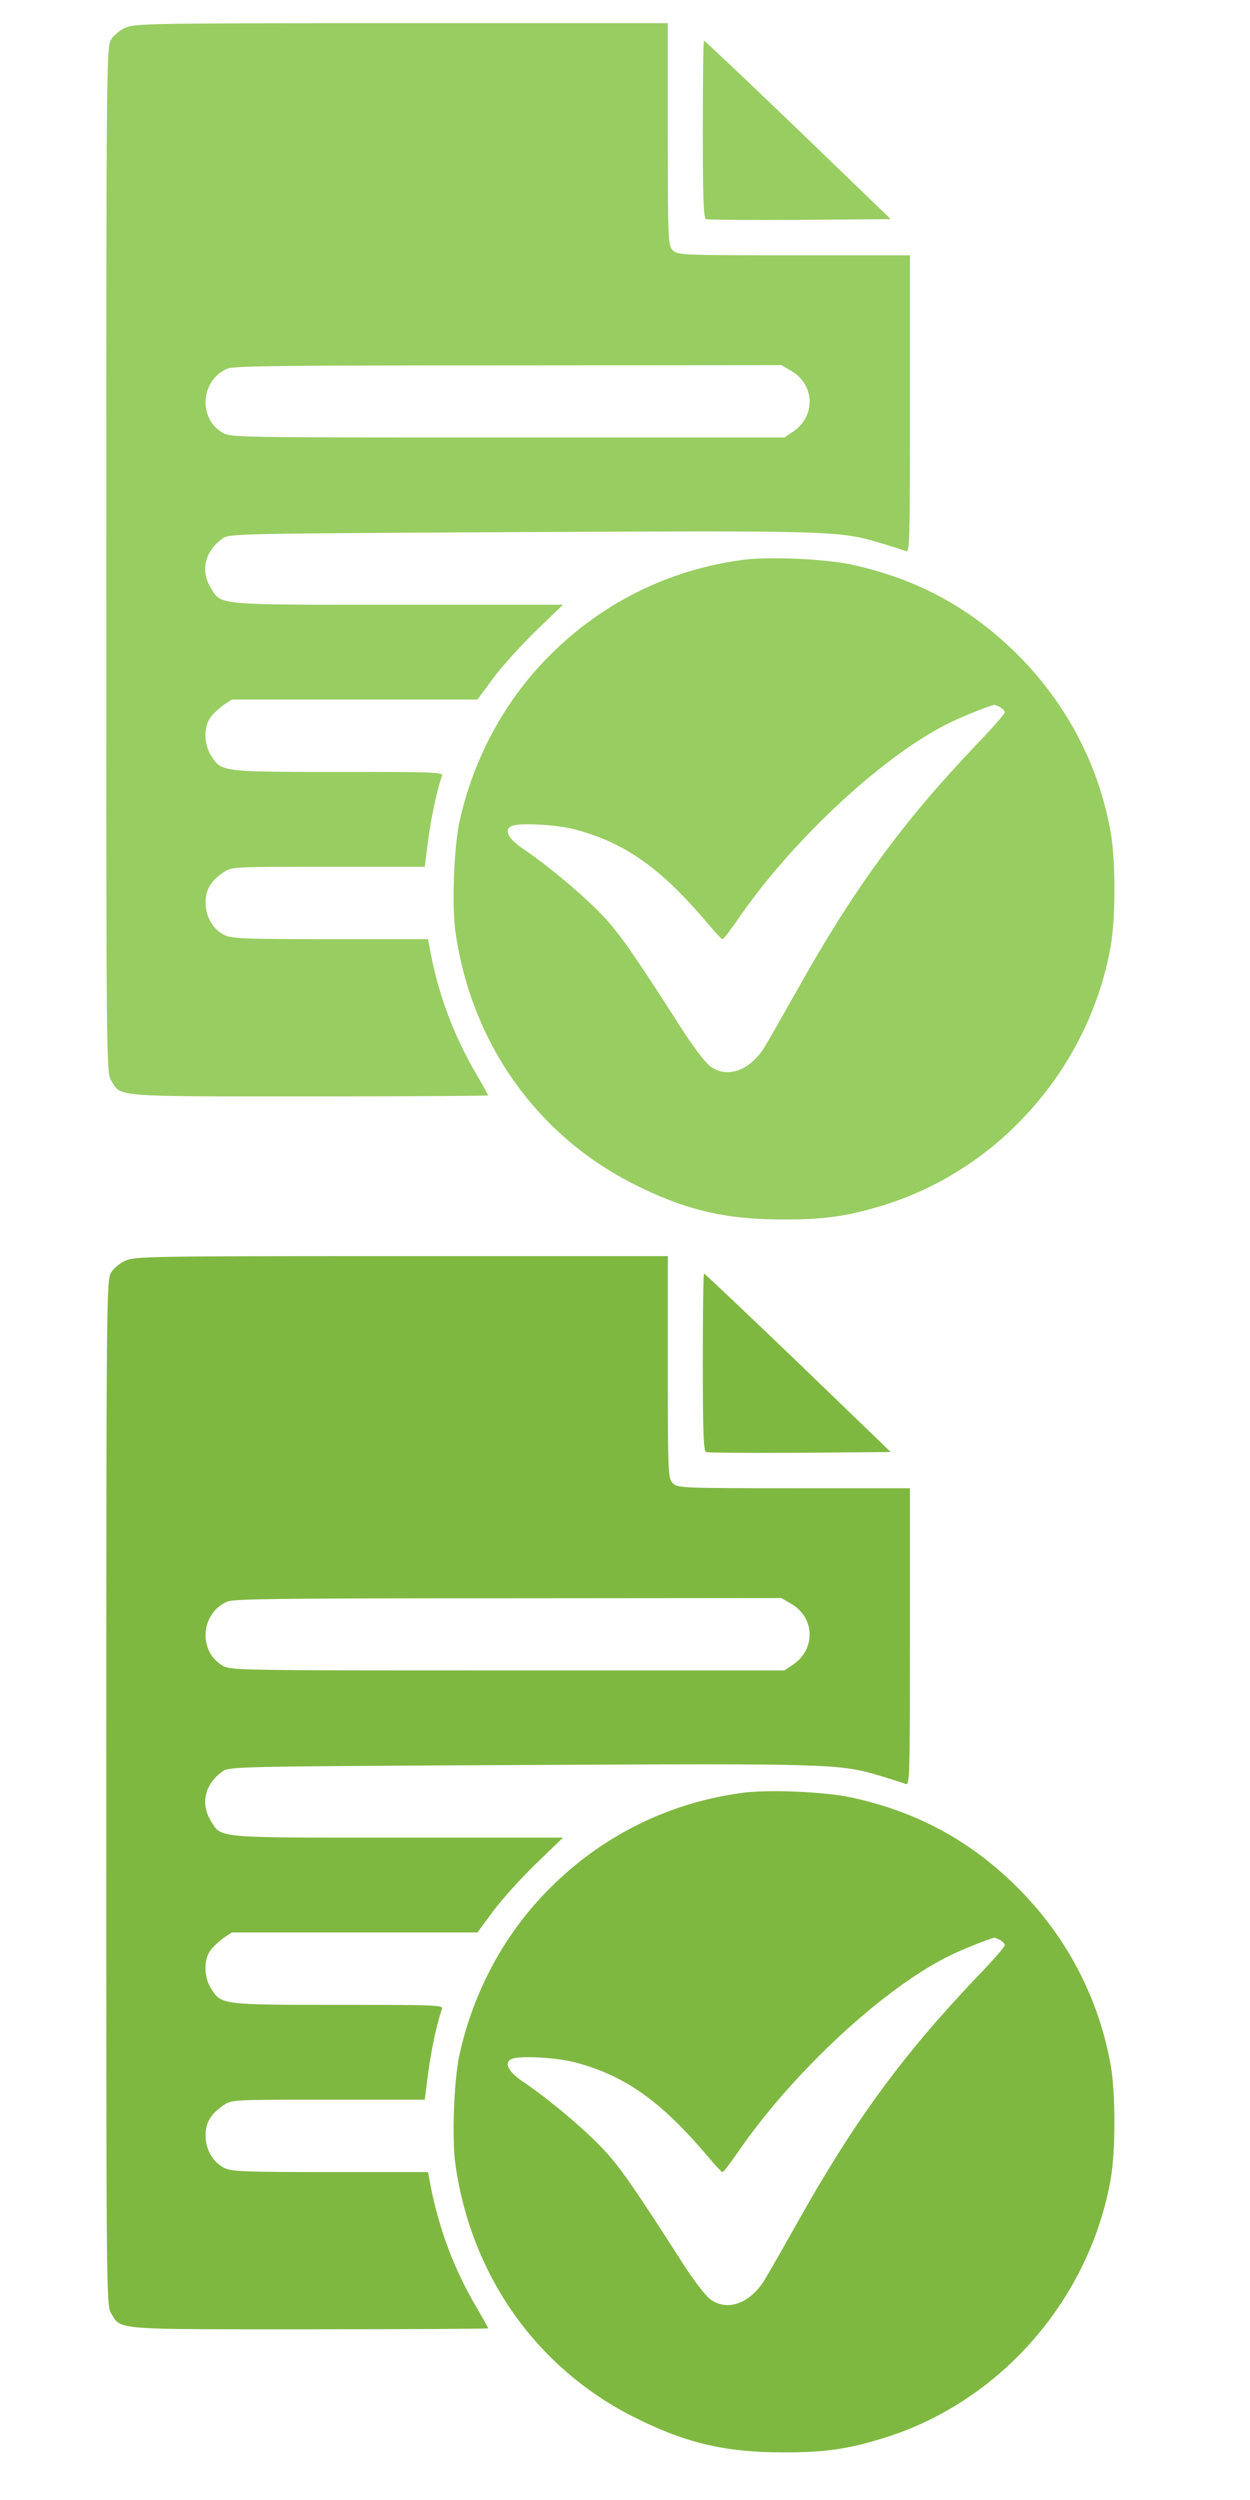 <?xml version="1.0" encoding="utf-8"?>
<!-- Svg Vector Icons : http://www.onlinewebfonts.com/icon -->
<!DOCTYPE svg PUBLIC "-//W3C//DTD SVG 1.1//EN" "http://www.w3.org/Graphics/SVG/1.1/DTD/svg11.dtd">
<svg version="1.1" xmlns="http://www.w3.org/2000/svg" xmlns:xlink="http://www.w3.org/1999/xlink" width="26" height="52" viewBox="0 0 512 1024" enable-background="new 0 0 26 52" xml:space="preserve">

<g><g fill="#98cd61" transform="translate(0,260) scale(0.05,-0.05)">
<path d="M1024,4971.2c-45-20.5-98.1-65.4-116.6-100.2c-34.8-57.3-36.8-298.5-36.8-4261c0-4128.1,0-4199.6,40.9-4263c81.8-134.9,10.2-128.8,1625.5-128.8c803.5,0,1461.9,4.1,1461.9,8.2c0,4.1-42.9,81.8-94.1,169.7c-179.9,304.6-304.6,629.7-376.2,991.7l-22.5,118.6h-799.5c-689,0-807.6,4.1-866.9,32.7c-94.1,45-157.4,153.3-155.4,269.9c0,104.3,42.9,173.8,147.2,245.4c67.5,45,71.6,45,858.7,45h789.2l26.6,206.5c22.5,184,77.7,439.6,114.5,535.7c14.3,32.7-34.8,34.8-848.5,34.8c-961,0-961,0-1044.8,137c-57.2,92-59.3,235.1-2,310.8c20.4,28.6,69.5,73.6,106.3,100.2l67.5,45h1006h1006L4043.9-351c73.6,98.1,231,271.9,351.7,388.5L4612.3,246H3260.8c-1502.8,0-1445.5-6.1-1533.5,137c-85.9,139-51.1,298.5,92,402.8c55.2,42.9,73.6,42.9,2441.3,55.2c2570.1,12.3,2615.1,12.3,2960.6-92c90-26.6,177.9-55.2,198.3-63.4c32.7-14.3,34.8,51.1,34.8,1204.3v1218.6h-950.8c-924.2,0-952.8,2-991.6,40.9s-40.9,67.5-40.9,950.7V5010H3289.4C1212.1,5010,1101.6,5008,1024,4971.2z M6481.1,2161.8c196.3-112.5,202.4-374.2,14.3-498.9l-69.5-47H4156.3c-2267.5,0-2269.5,0-2339.1,42.9c-196.3,122.7-171.7,427.3,45,521.4c49.1,22.5,484.6,26.6,2300.2,26.6l2238.9,2L6481.1,2161.8z"/><path d="M5757.3,4141c0-564.3,6.1-729.9,26.6-736.1c12.3-6.1,359.9-8.2,768.8-6.1l744.2,6.1l-758.6,732c-417.1,400.7-764.7,729.9-770.8,729.9S5757.3,4539.7,5757.3,4141z"/><path d="M6074.2,612c-601.1-81.8-1147-353.7-1574.4-785.1c-366-366-621.6-840.3-736.1-1359.7c-45-210.6-63.4-687-32.7-901.7c128.8-901.7,656.3-1654.1,1447.6-2058.9c425.3-216.7,754.5-296.5,1232.9-296.5c343.5-2.1,547.9,28.6,844.4,122.7c944.6,298.5,1672.5,1134.8,1844.3,2124.3c38.8,229,38.8,687,0,916c-96.1,552.1-357.8,1055-756.5,1455.8c-386.4,388.5-830.1,629.7-1369.9,746.3C6757.1,622.2,6284.8,642.7,6074.2,612z M8192.4-592.3c20.4-12.3,38.9-30.7,38.9-42.9c0-12.3-106.3-135-237.2-269.9C7390.9-1538.9,6990.2-2086.9,6522-2925.2c-110.4-196.3-227-400.8-259.7-453.9c-120.6-194.2-308.8-259.7-447.8-153.3c-36.8,28.6-137,159.5-220.8,290.3c-400.7,625.7-515.3,791.3-654.3,938.5c-149.3,159.5-441.6,406.9-660.4,554.1c-120.6,81.8-153.3,157.4-83.8,184c69.5,26.6,355.8,10.2,505-26.6c417.1-108.4,713.6-316.9,1106.2-783.1c55.2-65.4,104.3-118.6,112.5-118.6c8.2,0,71.6,81.8,139,182c455.9,656.3,1202.2,1343.3,1737.9,1598.9c102.2,49.1,302.6,128.8,349.6,139.1C8149.5-571.8,8169.9-582.1,8192.4-592.3z"/></g></g>
<g><g fill="#7fb841" transform="translate(0,765) scale(0.05,-0.05)">
<path d="M1024,4971.2c-45-20.5-98.1-65.4-116.6-100.2c-34.8-57.3-36.8-298.5-36.8-4261c0-4128.1,0-4199.6,40.9-4263c81.8-134.9,10.2-128.8,1625.5-128.8c803.5,0,1461.9,4.1,1461.9,8.2c0,4.1-42.9,81.8-94.1,169.7c-179.9,304.6-304.6,629.7-376.2,991.7l-22.5,118.6h-799.5c-689,0-807.6,4.1-866.9,32.7c-94.1,45-157.4,153.3-155.4,269.9c0,104.3,42.9,173.8,147.2,245.4c67.5,45,71.6,45,858.7,45h789.2l26.6,206.5c22.5,184,77.7,439.6,114.5,535.7c14.3,32.7-34.8,34.8-848.5,34.8c-961,0-961,0-1044.8,137c-57.2,92-59.3,235.1-2,310.8c20.4,28.6,69.5,73.6,106.3,100.2l67.5,45h1006h1006L4043.9-351c73.6,98.1,231,271.9,351.7,388.5L4612.3,246H3260.8c-1502.8,0-1445.5-6.1-1533.5,137c-85.9,139-51.1,298.5,92,402.8c55.2,42.9,73.6,42.9,2441.3,55.2c2570.1,12.3,2615.1,12.3,2960.6-92c90-26.6,177.9-55.2,198.3-63.4c32.7-14.3,34.8,51.1,34.8,1204.3v1218.6h-950.8c-924.2,0-952.8,2-991.6,40.9s-40.9,67.5-40.9,950.7V5010H3289.4C1212.1,5010,1101.6,5008,1024,4971.2z M6481.1,2161.8c196.3-112.5,202.4-374.2,14.3-498.9l-69.5-47H4156.3c-2267.5,0-2269.5,0-2339.1,42.9c-196.3,122.7-171.7,427.3,45,521.4c49.1,22.5,484.6,26.6,2300.2,26.6l2238.9,2L6481.1,2161.8z"/><path d="M5757.3,4141c0-564.3,6.1-729.9,26.6-736.1c12.3-6.1,359.9-8.2,768.8-6.1l744.2,6.1l-758.6,732c-417.1,400.7-764.7,729.9-770.8,729.9S5757.3,4539.7,5757.3,4141z"/><path d="M6074.2,612c-601.1-81.8-1147-353.7-1574.4-785.1c-366-366-621.6-840.3-736.1-1359.7c-45-210.6-63.4-687-32.7-901.7c128.8-901.7,656.3-1654.1,1447.6-2058.9c425.3-216.7,754.5-296.5,1232.9-296.5c343.5-2.1,547.9,28.6,844.4,122.7c944.6,298.5,1672.5,1134.8,1844.3,2124.3c38.8,229,38.8,687,0,916c-96.1,552.1-357.8,1055-756.5,1455.8c-386.4,388.5-830.1,629.7-1369.9,746.3C6757.1,622.2,6284.8,642.7,6074.2,612z M8192.4-592.3c20.4-12.3,38.9-30.7,38.9-42.9c0-12.3-106.3-135-237.2-269.9C7390.9-1538.9,6990.2-2086.9,6522-2925.2c-110.4-196.3-227-400.8-259.7-453.9c-120.6-194.2-308.8-259.7-447.8-153.3c-36.8,28.6-137,159.5-220.8,290.3c-400.7,625.7-515.3,791.3-654.3,938.5c-149.3,159.5-441.6,406.9-660.4,554.1c-120.6,81.8-153.3,157.4-83.8,184c69.5,26.6,355.8,10.2,505-26.6c417.1-108.4,713.6-316.9,1106.2-783.1c55.2-65.4,104.3-118.6,112.5-118.6c8.2,0,71.6,81.8,139,182c455.9,656.3,1202.2,1343.3,1737.9,1598.9c102.2,49.1,302.6,128.8,349.6,139.1C8149.5-571.8,8169.9-582.1,8192.4-592.3z"/></g></g>

</svg>